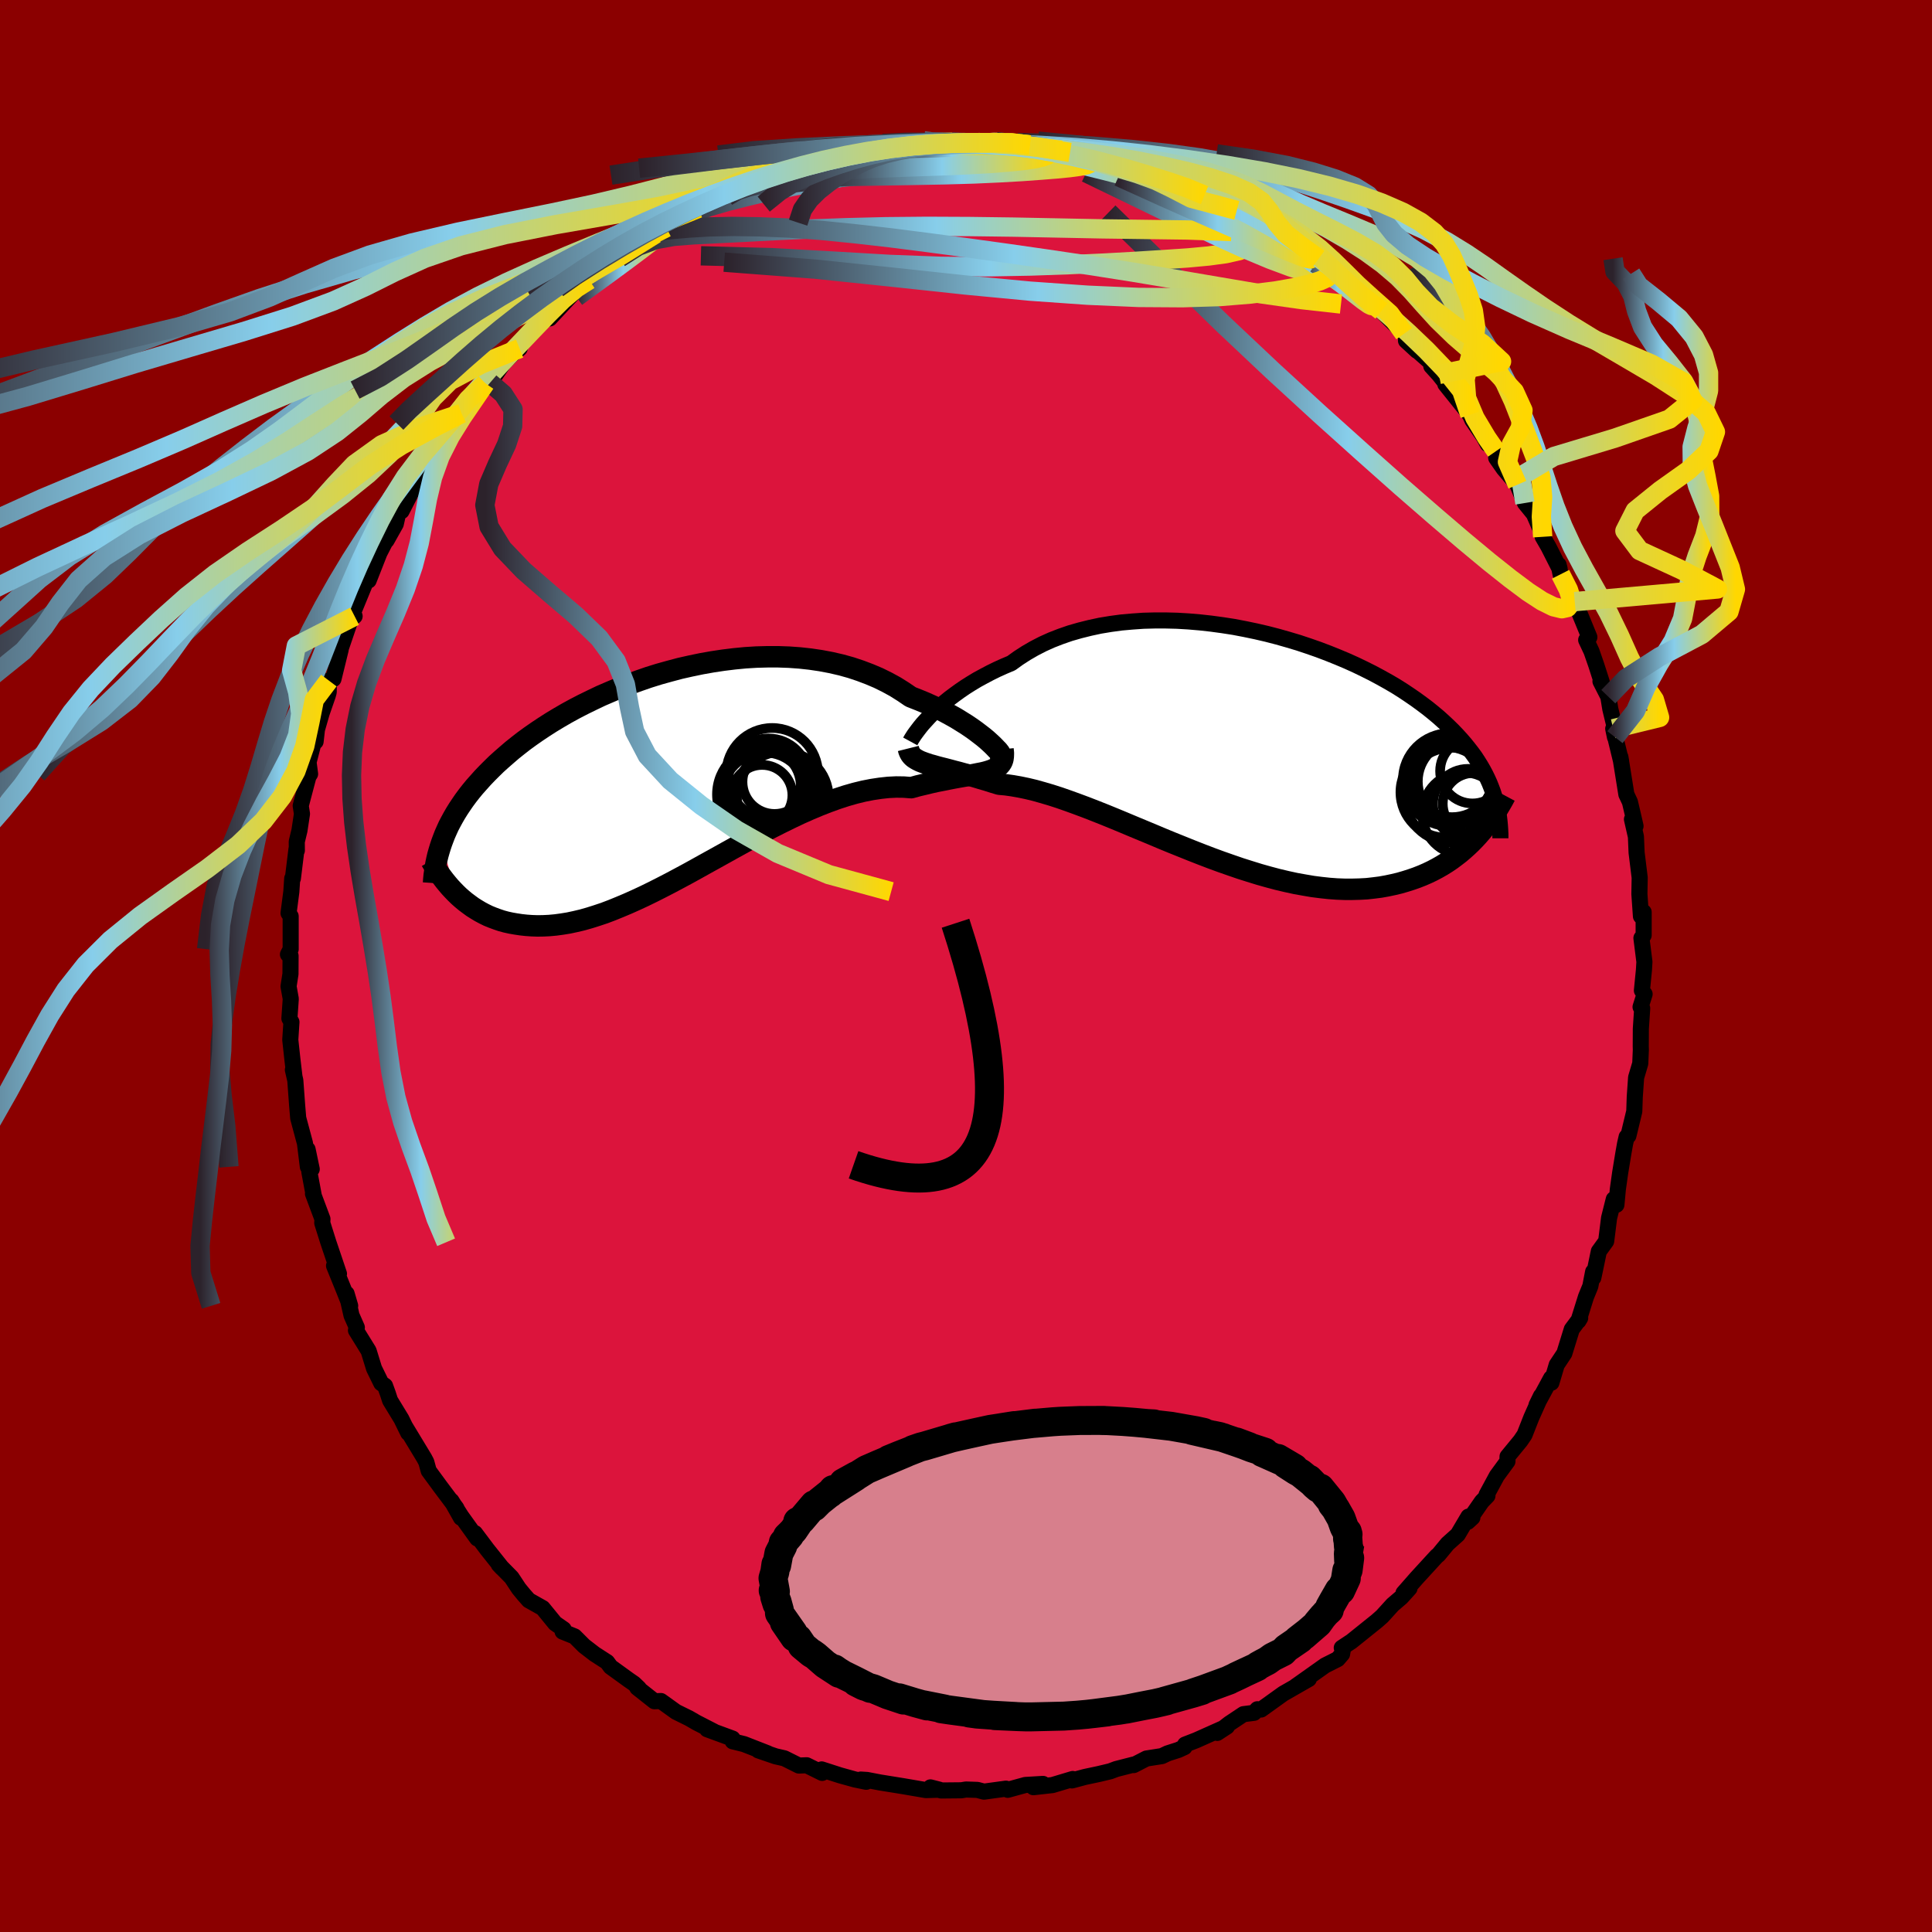 
  <svg viewBox="-100 -100 200 200" xmlns="http://www.w3.org/2000/svg" width="500" height="500" id="face-svg">
    <defs>
      <clipPath id="leftEyeClipPath">
        <polyline points="32.72,-3.25 32.41,-3.53 32.06,-3.82 31.67,-4.12 31.25,-4.44 30.8,-4.76 30.31,-5.09 29.78,-5.42 29.23,-5.76 28.64,-6.09 28.03,-6.42 27.39,-6.75 26.71,-7.06 26.02,-7.37 25.29,-7.67 24.55,-7.96 23.77,-8.49 22.96,-9 22.1,-9.47 21.21,-9.91 20.29,-10.3 19.34,-10.66 18.35,-10.99 17.34,-11.27 16.3,-11.51 15.24,-11.71 14.16,-11.87 13.07,-11.99 11.96,-12.07 10.84,-12.11 9.71,-12.11 8.57,-12.08 7.43,-12.01 6.29,-11.9 5.15,-11.76 4.02,-11.59 2.89,-11.39 1.78,-11.16 0.67,-10.91 -0.42,-10.62 -1.5,-10.32 -2.56,-9.99 -3.6,-9.63 -4.62,-9.26 -5.62,-8.88 -6.59,-8.47 -7.54,-8.06 -8.46,-7.62 -9.36,-7.18 -10.23,-6.73 -11.07,-6.27 -11.88,-5.8 -12.66,-5.33 -13.41,-4.85 -14.13,-4.37 -14.82,-3.89 -15.48,-3.41 -16.11,-2.92 -16.71,-2.44 -17.28,-1.95 -17.83,-1.47 -18.35,-1 -18.84,-0.52 -19.31,-0.05 -19.76,0.42 -20.18,0.89 -20.59,1.35 -20.97,1.81 -21.33,2.27 -21.67,2.73 -21.98,3.18 -22.28,3.63 -22.56,4.08 -22.82,4.53 -23.06,4.97 -23.29,5.41 -23.49,5.85 -23.68,6.28 -23.85,6.72 -24.01,7.15 -22.54,12.37 -22.22,12.68 -21.89,12.97 -21.54,13.26 -21.18,13.53 -20.81,13.8 -20.43,14.04 -20.03,14.28 -19.62,14.5 -19.19,14.71 -18.75,14.89 -18.29,15.06 -17.82,15.22 -17.34,15.35 -16.84,15.46 -16.32,15.55 -15.79,15.63 -15.24,15.69 -14.67,15.73 -14.08,15.75 -13.48,15.74 -12.86,15.71 -12.21,15.65 -11.55,15.56 -10.87,15.45 -10.17,15.3 -9.45,15.13 -8.71,14.92 -7.95,14.68 -7.17,14.42 -6.38,14.12 -5.57,13.79 -4.74,13.44 -3.89,13.06 -3.03,12.66 -2.15,12.23 -1.26,11.78 -0.35,11.31 0.57,10.82 1.5,10.32 2.44,9.8 3.39,9.27 4.35,8.74 5.32,8.2 6.29,7.66 7.27,7.12 8.24,6.59 9.22,6.07 10.21,5.55 11.18,5.06 12.16,4.58 13.13,4.12 14.1,3.69 15.05,3.29 16,2.92 16.94,2.58 17.86,2.28 18.77,2.02 19.67,1.8 20.54,1.63 21.4,1.5 22.23,1.41 23.05,1.37 23.84,1.38 24.6,1.44 25.29,1.25 25.96,1.09 26.62,0.93 27.25,0.79 27.87,0.67 28.46,0.55 29.03,0.44 29.58,0.34 30.1,0.25 30.6,0.16 31.06,0.08 31.5,-0.01 31.92,-0.09 32.3,-0.18 32.64,-0.28" />
      </clipPath>
      <clipPath id="rightEyeClipPath">
        <polyline points="-32.63,-3.19 -32.27,-3.56 -31.87,-3.94 -31.45,-4.32 -30.99,-4.72 -30.51,-5.11 -29.99,-5.5 -29.44,-5.9 -28.87,-6.29 -28.27,-6.67 -27.64,-7.05 -26.98,-7.41 -26.3,-7.77 -25.59,-8.12 -24.86,-8.45 -24.1,-8.77 -23.35,-9.31 -22.56,-9.82 -21.73,-10.3 -20.86,-10.75 -19.95,-11.16 -19,-11.53 -18.02,-11.87 -17.01,-12.16 -15.97,-12.42 -14.9,-12.65 -13.81,-12.83 -12.7,-12.98 -11.57,-13.08 -10.42,-13.16 -9.27,-13.19 -8.1,-13.19 -6.93,-13.16 -5.75,-13.09 -4.57,-12.99 -3.4,-12.86 -2.22,-12.7 -1.06,-12.52 0.09,-12.3 1.24,-12.06 2.36,-11.8 3.48,-11.51 4.57,-11.2 5.64,-10.88 6.69,-10.53 7.72,-10.17 8.72,-9.79 9.69,-9.4 10.64,-9 11.55,-8.59 12.44,-8.16 13.3,-7.73 14.12,-7.29 14.91,-6.85 15.68,-6.4 16.41,-5.94 17.1,-5.48 17.77,-5.02 18.4,-4.56 19.01,-4.1 19.58,-3.64 20.13,-3.18 20.64,-2.72 21.13,-2.26 21.6,-1.8 22.04,-1.34 22.46,-0.88 22.85,-0.43 23.22,0.03 23.57,0.48 23.9,0.93 24.2,1.39 24.48,1.84 24.74,2.29 24.98,2.74 25.2,3.19 25.4,3.63 25.58,4.08 25.75,4.53 25.89,4.97 24.22,9.07 23.87,9.45 23.5,9.83 23.12,10.19 22.72,10.55 22.31,10.9 21.88,11.23 21.44,11.56 20.98,11.87 20.5,12.17 20.01,12.45 19.5,12.72 18.98,12.97 18.43,13.21 17.87,13.43 17.3,13.63 16.7,13.82 16.08,14 15.45,14.15 14.79,14.29 14.12,14.41 13.42,14.5 12.7,14.58 11.96,14.62 11.2,14.64 10.42,14.64 9.62,14.61 8.8,14.55 7.96,14.46 7.1,14.35 6.22,14.2 5.33,14.04 4.41,13.84 3.48,13.62 2.54,13.37 1.58,13.1 0.61,12.8 -0.37,12.49 -1.36,12.15 -2.36,11.8 -3.37,11.43 -4.39,11.04 -5.41,10.64 -6.43,10.23 -7.45,9.82 -8.47,9.4 -9.49,8.97 -10.5,8.55 -11.51,8.13 -12.51,7.71 -13.5,7.3 -14.48,6.9 -15.44,6.52 -16.39,6.15 -17.33,5.8 -18.24,5.47 -19.13,5.16 -20,4.88 -20.85,4.63 -21.67,4.4 -22.46,4.21 -23.23,4.05 -23.97,3.92 -24.68,3.82 -25.35,3.76 -26.01,3.56 -26.64,3.36 -27.26,3.18 -27.85,3 -28.43,2.84 -28.98,2.69 -29.52,2.54 -30.03,2.41 -30.51,2.28 -30.97,2.16 -31.41,2.05 -31.83,1.94 -32.21,1.83 -32.58,1.73 -32.91,1.62" />
      </clipPath>
      <filter id="fuzzy">
        <feTurbulence id="turbulence" baseFrequency="0.05" numOctaves="3" type="noise" result="noise" />
        <feDisplacementMap in="SourceGraphic" in2="noise" scale="2" />
      </filter>
      <linearGradient id="rainbowGradient" x1="0%" y1="0%" x2="100%" y2="0%">
        <stop offset="0%" style="stop-color: rgb(44, 34, 43); stop-opacity: 1" />
        <stop offset="51.8%" style="stop-color: rgb(135, 206, 235); stop-opacity: 1" />
        <stop offset="100%" style="stop-color: rgb(255, 215, 0); stop-opacity: 1" />
      </linearGradient>
    </defs>
    <rect x="-100" y="-100" width="100%" height="100%" fill="rgb(139, 0, 0)" />
    <polyline id="faceContour" points="70.18,0.41 69.97,2.54 70.25,2.91 69.83,4.24 70,4.38 69.86,6.49 69.85,8.33 69.86,8.68 69.8,10.09 69.37,11.54 69.23,13.55 69.18,15.05 68.57,17.58 68.39,17.69 68.23,18.38 68.06,19.33 67.72,21.4 67.48,23.1 67.33,24.72 67.06,24.14 66.57,26.09 66.27,28.49 65.51,29.54 65.12,31.42 64.94,32.27 64.92,31.65 64.63,33.15 64.18,34.25 63.4,36.74 63.58,36.44 62.71,37.61 61.94,40.1 61.15,41.29 60.6,43.14 60.57,42.66 59.06,45.45 59.52,44.51 58.52,46.75 57.82,48.53 57.4,49.15 56.06,50.78 56.05,51.28 54.95,52.78 53.89,54.74 53.98,54.84 53.4,55.44 51.94,57.54 52.42,57.1 52.01,57 50.91,58.86 49.85,59.81 48.91,60.95 48.73,61.09 46.65,63.36 45.29,64.91 45.91,64.42 45.06,65.36 44.17,66.12 43.08,67.32 42.55,67.79 39.9,69.92 38.9,70.58 39.02,70.72 38.93,71.23 38.48,71.75 37.17,72.41 34.59,74.24 34.12,74.57 35.49,73.81 32.85,75.32 30.55,76.97 30.16,76.94 29.82,77.31 28.72,77.45 27.25,78.43 26.01,79.39 27.02,78.73 23.84,80.15 22.68,80.6 22.62,80.86 21.99,81.15 20.87,81.51 20.28,81.79 18.68,82.04 17.36,82.72 17.38,82.66 15.55,83.13 14.94,83.36 13.77,83.64 12.31,83.95 10.97,84.31 11.05,84.16 8.95,84.79 6.98,85.01 7.97,84.67 6.14,84.78 4.32,85.28 4.14,85.16 1.86,85.47 1.18,85.29 0,85.25 -0.48,85.33 -2.57,85.35 -3.68,85.03 -2.75,85.27 -4.15,85.31 -6.48,84.91 -8.9,84.52 -10.25,84.26 -10.89,84.22 -10.33,84.45 -11.5,84.21 -13.05,83.78 -14.94,83.17 -14.89,83.53 -16.49,82.74 -17.3,82.77 -18.8,82.02 -19.72,81.81 -21.5,81.2 -20.52,81.51 -22.98,80.55 -24.15,80.26 -24.16,79.98 -26.8,79.01 -26.07,79.26 -27.9,78.32 -28.66,77.88 -30.02,77.21 -31.58,76.09 -32.26,76.11 -34.03,74.71 -33.86,74.77 -34.36,74.29 -34.91,73.91 -36.79,72.55 -37.15,72.06 -38.45,71.22 -39.54,70.38 -40.52,69.4 -41.76,68.9 -41.65,68.66 -42.53,68.05 -43.82,66.47 -45.26,65.66 -45.78,65.07 -46.29,64.45 -47.04,63.31 -48.37,61.96 -48.03,62.32 -49.56,60.4 -50.83,58.71 -50.6,59.26 -52.26,56.95 -53.27,55.36 -52.28,57.12 -52.76,56.11 -54.41,53.91 -55.62,52.26 -55.87,51.35 -56.08,50.95 -58.09,47.63 -57.74,48.34 -58.45,46.89 -59.62,44.97 -59.85,44.26 -60.14,43.46 -60.53,43.19 -61.28,41.66 -61.84,39.84 -63.15,37.72 -63.06,37.42 -63.61,36.17 -64.12,33.92 -63.75,35.18 -64.41,33.52 -65.42,31.03 -64.91,31.86 -66.01,28.6 -66.64,26.6 -66.62,26.19 -67.6,23.57 -67.51,23.81 -67.97,21.34 -68.16,18.98 -67.73,21.03 -68.13,20.79 -68.43,18.35 -69.13,15.74 -69.24,14.42 -69.43,11.84 -69.68,10.75 -69.52,11.44 -69.73,9.67 -69.95,7.64 -69.83,5.8 -70.04,5.43 -69.9,3.4 -70.13,2.11 -69.93,0.82 -69.92,-1.05 -70.19,-1.2 -69.91,-1.74 -69.91,-5.15 -70.13,-5.47 -69.84,-7.7 -69.75,-9.06 -69.68,-9.07 -69.31,-12.09 -69.27,-11.96 -69.28,-12.87 -69,-14.03 -68.74,-15.75 -68.87,-16.59 -68.07,-19.62 -67.9,-19.88 -68.06,-21.1 -67.42,-23.58 -67.33,-23.23 -67.19,-24.48 -66.7,-26.18 -66.07,-28 -65.97,-28.36 -65.96,-29.55 -65.48,-29.71 -64.73,-32.77 -64.77,-32.74 -63.58,-36.23 -63.29,-36.21 -63.59,-36.24 -62.25,-39.5 -62.1,-40.51 -61.84,-39.91 -60.72,-42.76 -59.85,-44.45 -59.99,-44.05 -59.03,-45.76 -58.71,-47.18 -58.43,-47.09 -56.81,-50.25 -56.1,-50.85 -56.53,-51.12 -55.07,-52.91 -54.35,-54.02 -53.78,-54.92 -52.68,-56.21 -52.31,-56.48 -52.23,-57.2 -50.82,-58.88 -50.33,-59.62 -49.76,-60.32 -49.27,-60.38 -47.89,-62.39 -47.02,-63.28 -46.21,-63.92 -45.92,-64.85 -45.08,-65.44 -43.89,-66.84 -43.43,-67.22 -43.09,-67.04 -40.51,-69.81 -39.28,-70.38 -39.79,-70.16 -39.35,-70.87 -39,-71.03 -36.53,-72.65 -35.85,-73.3 -33.94,-74.88 -32.13,-75.79 -31.37,-76.41 -32.35,-75.74 -31.02,-76.44 -29.89,-77.14 -30.08,-76.95 -27.7,-78.43 -27.64,-78.61 -26.48,-78.87 -24.72,-79.66 -23.13,-80.79 -23.92,-80.26 -21.98,-81.08 -21.45,-81.53 -19.23,-81.77 -19.83,-81.87 -18.33,-82.59 -15.76,-83.27 -14.89,-83.21 -13.68,-83.51 -13.56,-83.63 -12,-83.95 -10.22,-84.38 -10.23,-84.66 -8.91,-84.86 -9.53,-84.44 -5.32,-85.15 -4.69,-85.32 -4.36,-85.41 -3.92,-85.24 -1.94,-85.24 -1.41,-85.28 1.22,-85.26 1.4,-85.15 2.5,-85.24 2.85,-85.26 2.94,-85.33 4.51,-85.39 7.06,-84.98 6.62,-85 10.77,-84.22 9.5,-84.83 9.87,-84.44 11.91,-84.07 12.73,-83.84 13.68,-83.78 15.97,-82.96 17.61,-82.55 17.27,-82.76 19.26,-82.18 20.04,-81.88 20.88,-81.47 20.8,-81.27 22.37,-81.13 22.89,-80.72 24.84,-79.53 24.69,-79.79 28.03,-78.22 27.91,-78.1 29.25,-77.57 28.93,-77.61 29.68,-77.51 32.49,-75.49 32.44,-75.67 33.41,-74.9 34.69,-73.96 36.51,-73.22 37.08,-72.41 38.51,-71.55 37.84,-71.67 39.3,-70.89 39.89,-70.45 40.29,-69.78 41.37,-69.1 43,-67.8 43.23,-67.57 45.36,-65.46 46.68,-63.69 45.55,-64.73 48.27,-62.34 48.17,-62.09 48.95,-61.23 50,-59.91 49.62,-60.23 52.16,-57.06 52.42,-56.5 53.59,-54.8 54.01,-54.03 53.71,-54.93 54.87,-53.3 54.89,-52.59 55.67,-51.47 57.08,-49.82 57.86,-47.93 58.94,-46.6 58.75,-46.87 59.55,-45.04 59.7,-44.43 60.3,-43.39 61.45,-41.12 61.35,-41.52 61.55,-40.55 62.81,-38.19 63.27,-37.35 63.02,-37.72 64.53,-34.04 64.2,-33.75 64.75,-32.58 65.24,-31.17 65.81,-29.4 65.68,-29.47 66.49,-27.88 66.7,-26.6 67.07,-25.07 67.18,-23.69 67,-24.56 67.82,-21.18 67.74,-21.64 68.36,-17.77 68.73,-16.98 69.1,-15.4 69.31,-14.48 68.94,-15.19 69.35,-13.39 69.42,-11.74 69.74,-9.15 69.71,-7.45 69.87,-5.15 70.15,-5.58 70.15,-3.18 69.92,-2.89 70.23,-0.43 70.18,0.41 69.97,2.54" fill="rgb(220, 20, 60)" stroke="black" stroke-width="1.667" stroke-linejoin="round" filter="url(#fuzzy)" />
    <g transform="translate(28.79 -22.58)">
      <polyline id="rightCountour" points="-32.63,-3.19 -32.27,-3.56 -31.87,-3.94 -31.45,-4.32 -30.99,-4.72 -30.51,-5.11 -29.99,-5.5 -29.44,-5.9 -28.87,-6.29 -28.27,-6.67 -27.64,-7.05 -26.98,-7.41 -26.3,-7.77 -25.59,-8.12 -24.86,-8.45 -24.1,-8.77 -23.35,-9.31 -22.56,-9.82 -21.73,-10.3 -20.86,-10.75 -19.95,-11.16 -19,-11.53 -18.02,-11.87 -17.01,-12.16 -15.97,-12.42 -14.9,-12.65 -13.81,-12.83 -12.7,-12.98 -11.57,-13.08 -10.42,-13.16 -9.27,-13.19 -8.1,-13.19 -6.93,-13.16 -5.75,-13.09 -4.57,-12.99 -3.4,-12.86 -2.22,-12.7 -1.06,-12.52 0.09,-12.3 1.24,-12.06 2.36,-11.8 3.48,-11.51 4.57,-11.2 5.64,-10.88 6.69,-10.53 7.72,-10.17 8.72,-9.79 9.69,-9.4 10.64,-9 11.55,-8.59 12.44,-8.16 13.3,-7.73 14.12,-7.29 14.91,-6.85 15.68,-6.4 16.41,-5.94 17.1,-5.48 17.77,-5.02 18.4,-4.56 19.01,-4.1 19.58,-3.64 20.13,-3.18 20.64,-2.72 21.13,-2.26 21.6,-1.8 22.04,-1.34 22.46,-0.88 22.85,-0.43 23.22,0.03 23.57,0.48 23.9,0.93 24.2,1.39 24.48,1.84 24.74,2.29 24.98,2.74 25.2,3.19 25.4,3.63 25.58,4.08 25.75,4.53 25.89,4.97 24.22,9.07 23.87,9.45 23.5,9.83 23.12,10.19 22.72,10.55 22.31,10.9 21.88,11.23 21.44,11.56 20.98,11.87 20.5,12.17 20.01,12.45 19.5,12.72 18.98,12.97 18.43,13.21 17.87,13.43 17.3,13.63 16.7,13.82 16.08,14 15.45,14.15 14.79,14.29 14.12,14.41 13.42,14.5 12.7,14.58 11.96,14.62 11.2,14.64 10.42,14.64 9.62,14.61 8.8,14.55 7.96,14.46 7.1,14.35 6.22,14.2 5.33,14.04 4.41,13.84 3.48,13.62 2.54,13.37 1.58,13.1 0.61,12.8 -0.37,12.49 -1.36,12.15 -2.36,11.8 -3.37,11.43 -4.39,11.04 -5.41,10.64 -6.43,10.23 -7.45,9.82 -8.47,9.4 -9.49,8.97 -10.5,8.55 -11.51,8.13 -12.51,7.71 -13.5,7.3 -14.48,6.9 -15.44,6.52 -16.39,6.15 -17.33,5.8 -18.24,5.47 -19.13,5.16 -20,4.88 -20.85,4.63 -21.67,4.4 -22.46,4.21 -23.23,4.05 -23.97,3.92 -24.68,3.82 -25.35,3.76 -26.01,3.56 -26.64,3.36 -27.26,3.18 -27.85,3 -28.43,2.84 -28.98,2.69 -29.52,2.54 -30.03,2.41 -30.51,2.28 -30.97,2.16 -31.41,2.05 -31.83,1.94 -32.21,1.83 -32.58,1.73 -32.91,1.62" fill="white" stroke="white" stroke-width="0" stroke-linejoin="round" filter="url(#fuzzy)" />
    </g>
    <g transform="translate(-30.27 -19.9)">
      <polyline id="leftCountour" points="32.72,-3.25 32.41,-3.53 32.06,-3.82 31.67,-4.12 31.25,-4.44 30.8,-4.76 30.31,-5.09 29.78,-5.42 29.23,-5.76 28.64,-6.09 28.03,-6.42 27.39,-6.75 26.71,-7.06 26.02,-7.37 25.29,-7.67 24.55,-7.96 23.77,-8.49 22.96,-9 22.1,-9.47 21.21,-9.91 20.29,-10.3 19.34,-10.66 18.35,-10.99 17.34,-11.27 16.3,-11.51 15.24,-11.71 14.16,-11.87 13.07,-11.99 11.96,-12.07 10.84,-12.11 9.71,-12.11 8.57,-12.08 7.43,-12.01 6.29,-11.9 5.15,-11.76 4.02,-11.59 2.89,-11.39 1.78,-11.16 0.67,-10.91 -0.42,-10.62 -1.5,-10.32 -2.56,-9.99 -3.6,-9.63 -4.62,-9.26 -5.62,-8.88 -6.59,-8.47 -7.54,-8.06 -8.46,-7.62 -9.36,-7.18 -10.23,-6.73 -11.07,-6.27 -11.88,-5.8 -12.66,-5.33 -13.41,-4.85 -14.13,-4.37 -14.82,-3.89 -15.48,-3.41 -16.11,-2.92 -16.71,-2.44 -17.28,-1.95 -17.83,-1.47 -18.35,-1 -18.84,-0.52 -19.31,-0.05 -19.76,0.42 -20.18,0.89 -20.59,1.35 -20.97,1.81 -21.33,2.27 -21.67,2.73 -21.98,3.18 -22.28,3.63 -22.56,4.08 -22.82,4.53 -23.06,4.97 -23.29,5.41 -23.49,5.85 -23.68,6.28 -23.85,6.72 -24.01,7.15 -22.54,12.37 -22.22,12.68 -21.89,12.97 -21.54,13.26 -21.18,13.53 -20.81,13.8 -20.43,14.04 -20.03,14.28 -19.62,14.5 -19.19,14.71 -18.75,14.89 -18.29,15.06 -17.82,15.22 -17.34,15.35 -16.84,15.46 -16.32,15.55 -15.79,15.63 -15.24,15.69 -14.67,15.73 -14.08,15.75 -13.48,15.74 -12.86,15.71 -12.21,15.65 -11.55,15.56 -10.87,15.45 -10.17,15.3 -9.45,15.13 -8.71,14.92 -7.95,14.68 -7.17,14.42 -6.38,14.12 -5.57,13.79 -4.74,13.44 -3.89,13.06 -3.03,12.66 -2.15,12.23 -1.26,11.78 -0.35,11.31 0.57,10.82 1.5,10.32 2.44,9.8 3.39,9.27 4.35,8.74 5.32,8.2 6.29,7.66 7.27,7.12 8.24,6.59 9.22,6.07 10.21,5.55 11.18,5.06 12.16,4.58 13.13,4.12 14.1,3.69 15.05,3.29 16,2.92 16.94,2.58 17.86,2.28 18.77,2.02 19.67,1.8 20.54,1.63 21.4,1.5 22.23,1.41 23.05,1.37 23.84,1.38 24.6,1.44 25.29,1.25 25.96,1.09 26.62,0.93 27.25,0.79 27.87,0.67 28.46,0.55 29.03,0.44 29.58,0.34 30.1,0.25 30.6,0.16 31.06,0.08 31.5,-0.01 31.92,-0.09 32.3,-0.18 32.64,-0.28" fill="white" stroke="white" stroke-width="0" stroke-linejoin="round" filter="url(#fuzzy)" />
    </g>
    <g transform="translate(28.79 -22.58)">
      <polyline id="rightUpper" points="-34.56,-0.67 -34.5,-0.78 -34.42,-0.92 -34.3,-1.11 -34.16,-1.33 -33.98,-1.58 -33.77,-1.86 -33.54,-2.16 -33.27,-2.49 -32.96,-2.83 -32.63,-3.19 -32.27,-3.56 -31.87,-3.94 -31.45,-4.32 -30.99,-4.72 -30.51,-5.11 -29.99,-5.5 -29.44,-5.9 -28.87,-6.29 -28.27,-6.67 -27.64,-7.05 -26.98,-7.41 -26.3,-7.77 -25.59,-8.12 -24.86,-8.45 -24.1,-8.77 -23.35,-9.31 -22.56,-9.82 -21.73,-10.3 -20.86,-10.75 -19.95,-11.16 -19,-11.53 -18.02,-11.87 -17.01,-12.16 -15.97,-12.42 -14.9,-12.65 -13.81,-12.83 -12.7,-12.98 -11.57,-13.08 -10.42,-13.16 -9.27,-13.19 -8.1,-13.19 -6.93,-13.16 -5.75,-13.09 -4.57,-12.99 -3.4,-12.86 -2.22,-12.7 -1.06,-12.52 0.09,-12.3 1.24,-12.06 2.36,-11.8 3.48,-11.51 4.57,-11.2 5.64,-10.88 6.69,-10.53 7.72,-10.17 8.72,-9.79 9.69,-9.4 10.64,-9 11.55,-8.59 12.44,-8.16 13.3,-7.73 14.12,-7.29 14.91,-6.85 15.68,-6.4 16.41,-5.94 17.1,-5.48 17.77,-5.02 18.4,-4.56 19.01,-4.1 19.58,-3.64 20.13,-3.18 20.64,-2.72 21.13,-2.26 21.6,-1.8 22.04,-1.34 22.46,-0.88 22.85,-0.43 23.22,0.03 23.57,0.48 23.9,0.93 24.2,1.39 24.48,1.84 24.74,2.29 24.98,2.74 25.2,3.19 25.4,3.63 25.58,4.08 25.75,4.53 25.89,4.97 26.02,5.41 26.14,5.86 26.23,6.3 26.32,6.74 26.39,7.18 26.44,7.61 26.48,8.05 26.51,8.49 26.53,8.92 26.53,9.36" fill="none" stroke="black" stroke-width="1.667" stroke-linejoin="round" filter="url(#fuzzy)" />
      <polyline id="rightLower" points="-34.76,0.06 -34.7,0.3 -34.61,0.51 -34.5,0.7 -34.36,0.87 -34.19,1.02 -33.99,1.15 -33.76,1.28 -33.51,1.4 -33.22,1.51 -32.91,1.62 -32.58,1.73 -32.21,1.83 -31.83,1.94 -31.41,2.05 -30.97,2.16 -30.51,2.28 -30.03,2.41 -29.52,2.54 -28.98,2.69 -28.43,2.84 -27.85,3 -27.26,3.18 -26.64,3.36 -26.01,3.56 -25.35,3.76 -24.68,3.82 -23.97,3.92 -23.23,4.05 -22.46,4.21 -21.67,4.4 -20.85,4.63 -20,4.88 -19.13,5.16 -18.24,5.47 -17.33,5.8 -16.39,6.15 -15.44,6.52 -14.48,6.9 -13.5,7.3 -12.51,7.71 -11.51,8.13 -10.5,8.55 -9.49,8.97 -8.47,9.4 -7.45,9.82 -6.43,10.23 -5.41,10.64 -4.39,11.04 -3.37,11.43 -2.36,11.8 -1.36,12.15 -0.37,12.49 0.61,12.8 1.58,13.1 2.54,13.37 3.48,13.62 4.41,13.84 5.33,14.04 6.22,14.2 7.1,14.35 7.96,14.46 8.8,14.55 9.62,14.61 10.42,14.64 11.2,14.64 11.96,14.62 12.7,14.58 13.42,14.5 14.12,14.41 14.79,14.29 15.45,14.15 16.08,14 16.7,13.82 17.3,13.63 17.87,13.43 18.43,13.21 18.98,12.97 19.5,12.72 20.01,12.45 20.5,12.17 20.98,11.87 21.44,11.56 21.88,11.23 22.31,10.9 22.72,10.55 23.12,10.19 23.5,9.83 23.87,9.45 24.22,9.07 24.56,8.68 24.89,8.28 25.2,7.88 25.5,7.47 25.78,7.06 26.05,6.64 26.31,6.22 26.56,5.8 26.8,5.38 27.03,4.95" fill="none" stroke="black" stroke-width="2.222" stroke-linejoin="round" filter="url(#fuzzy)" />
      <circle r="4.272" cx="22.722" cy="6.816" stroke="black" fill="none" stroke-width="1.0" filter="url(#fuzzy)" clip-path="url(#rightEyeClipPath)" /><circle r="3.188" cx="23.752" cy="5.786" stroke="black" fill="none" stroke-width="1.0" filter="url(#fuzzy)" clip-path="url(#rightEyeClipPath)" /><circle r="4.804" cx="21.247" cy="3.296" stroke="black" fill="none" stroke-width="1.0" filter="url(#fuzzy)" clip-path="url(#rightEyeClipPath)" /><circle r="4.24" cx="21.482" cy="3.171" stroke="black" fill="none" stroke-width="1.0" filter="url(#fuzzy)" clip-path="url(#rightEyeClipPath)" /><circle r="4.698" cx="20.882" cy="4.591" stroke="black" fill="none" stroke-width="1.0" filter="url(#fuzzy)" clip-path="url(#rightEyeClipPath)" /><circle r="4.26" cx="22.242" cy="3.471" stroke="black" fill="none" stroke-width="1.0" filter="url(#fuzzy)" clip-path="url(#rightEyeClipPath)" /><circle r="4.91" cx="21.477" cy="4.886" stroke="black" fill="none" stroke-width="1.0" filter="url(#fuzzy)" clip-path="url(#rightEyeClipPath)" /><circle r="3.628" cx="23.182" cy="5.801" stroke="black" fill="none" stroke-width="1.0" filter="url(#fuzzy)" clip-path="url(#rightEyeClipPath)" /><circle r="4.372" cx="21.522" cy="2.801" stroke="black" fill="none" stroke-width="1.0" filter="url(#fuzzy)" clip-path="url(#rightEyeClipPath)" /><circle r="3.352" cx="23.642" cy="2.401" stroke="black" fill="none" stroke-width="1.0" filter="url(#fuzzy)" clip-path="url(#rightEyeClipPath)" />
      </g>
    <g transform="translate(-30.27 -19.9)">
      <polyline id="leftUpper" points="33.59,-2.31 33.69,-2.19 33.75,-2.14 33.77,-2.13 33.75,-2.18 33.68,-2.27 33.57,-2.41 33.41,-2.57 33.22,-2.77 32.99,-3 32.72,-3.25 32.41,-3.53 32.06,-3.82 31.67,-4.12 31.25,-4.44 30.8,-4.76 30.31,-5.09 29.78,-5.42 29.23,-5.76 28.64,-6.09 28.03,-6.42 27.39,-6.75 26.71,-7.06 26.02,-7.37 25.29,-7.67 24.55,-7.96 23.77,-8.49 22.96,-9 22.1,-9.47 21.21,-9.91 20.29,-10.3 19.34,-10.66 18.35,-10.99 17.34,-11.27 16.3,-11.51 15.24,-11.71 14.16,-11.87 13.07,-11.99 11.96,-12.07 10.84,-12.11 9.71,-12.11 8.57,-12.08 7.43,-12.01 6.29,-11.9 5.15,-11.76 4.02,-11.59 2.89,-11.39 1.78,-11.16 0.67,-10.91 -0.42,-10.62 -1.5,-10.32 -2.56,-9.99 -3.6,-9.63 -4.62,-9.26 -5.62,-8.88 -6.59,-8.47 -7.54,-8.06 -8.46,-7.62 -9.36,-7.18 -10.23,-6.73 -11.07,-6.27 -11.88,-5.8 -12.66,-5.33 -13.41,-4.85 -14.13,-4.37 -14.82,-3.89 -15.48,-3.41 -16.11,-2.92 -16.71,-2.44 -17.28,-1.95 -17.83,-1.47 -18.35,-1 -18.84,-0.52 -19.31,-0.05 -19.76,0.42 -20.18,0.89 -20.59,1.35 -20.97,1.81 -21.33,2.27 -21.67,2.73 -21.98,3.18 -22.28,3.63 -22.56,4.08 -22.82,4.53 -23.06,4.97 -23.29,5.41 -23.49,5.85 -23.68,6.28 -23.85,6.72 -24.01,7.15 -24.15,7.57 -24.28,8 -24.4,8.42 -24.5,8.84 -24.59,9.26 -24.66,9.67 -24.72,10.09 -24.78,10.5 -24.82,10.91 -24.85,11.32" fill="none" stroke="black" stroke-width="2.222" stroke-linejoin="round" filter="url(#fuzzy)" />
      <polyline id="leftLower" points="34.1,-2.54 34.14,-2.14 34.13,-1.8 34.09,-1.5 34,-1.24 33.86,-1.02 33.69,-0.83 33.49,-0.66 33.24,-0.52 32.96,-0.39 32.64,-0.28 32.3,-0.18 31.92,-0.09 31.5,-0.01 31.06,0.08 30.6,0.16 30.1,0.25 29.58,0.34 29.03,0.44 28.46,0.55 27.87,0.67 27.25,0.79 26.62,0.93 25.96,1.09 25.29,1.25 24.6,1.44 23.84,1.38 23.05,1.37 22.23,1.41 21.4,1.5 20.54,1.63 19.67,1.8 18.77,2.02 17.86,2.28 16.94,2.58 16,2.92 15.05,3.29 14.1,3.69 13.13,4.12 12.16,4.58 11.18,5.06 10.21,5.55 9.22,6.07 8.24,6.59 7.27,7.12 6.29,7.66 5.32,8.2 4.35,8.74 3.39,9.27 2.44,9.8 1.5,10.32 0.57,10.82 -0.35,11.31 -1.26,11.78 -2.15,12.23 -3.03,12.66 -3.89,13.06 -4.74,13.44 -5.57,13.79 -6.38,14.12 -7.17,14.42 -7.95,14.68 -8.71,14.92 -9.45,15.13 -10.17,15.3 -10.87,15.45 -11.55,15.56 -12.21,15.65 -12.86,15.71 -13.48,15.74 -14.08,15.75 -14.67,15.73 -15.24,15.69 -15.79,15.63 -16.32,15.55 -16.84,15.46 -17.34,15.35 -17.82,15.22 -18.29,15.06 -18.75,14.89 -19.19,14.71 -19.62,14.5 -20.03,14.28 -20.43,14.04 -20.81,13.8 -21.18,13.53 -21.54,13.26 -21.89,12.97 -22.22,12.68 -22.54,12.37 -22.84,12.06 -23.14,11.74 -23.42,11.41 -23.69,11.08 -23.95,10.74 -24.2,10.4 -24.44,10.05 -24.67,9.7 -24.89,9.35 -25.1,8.99" fill="none" stroke="black" stroke-width="2.222" stroke-linejoin="round" filter="url(#fuzzy)" />
      <circle r="4.75" cx="10.202" cy="0.01" stroke="black" fill="none" stroke-width="1.0" filter="url(#fuzzy)" clip-path="url(#leftEyeClipPath)" /><circle r="4.758" cx="11.292" cy="2.455" stroke="black" fill="none" stroke-width="1.0" filter="url(#fuzzy)" clip-path="url(#leftEyeClipPath)" /><circle r="4.44" cx="10.962" cy="2.135" stroke="black" fill="none" stroke-width="1.0" filter="url(#fuzzy)" clip-path="url(#leftEyeClipPath)" /><circle r="3.136" cx="9.162" cy="2.22" stroke="black" fill="none" stroke-width="1.0" filter="url(#fuzzy)" clip-path="url(#leftEyeClipPath)" /><circle r="4.128" cx="9.822" cy="0.475" stroke="black" fill="none" stroke-width="1.0" filter="url(#fuzzy)" clip-path="url(#leftEyeClipPath)" /><circle r="5" cx="9.492" cy="2.14" stroke="black" fill="none" stroke-width="1.0" filter="url(#fuzzy)" clip-path="url(#leftEyeClipPath)" /><circle r="4.5" cx="9.752" cy="1.525" stroke="black" fill="none" stroke-width="1.0" filter="url(#fuzzy)" clip-path="url(#leftEyeClipPath)" /><circle r="4.396" cx="9.422" cy="2.195" stroke="black" fill="none" stroke-width="1.0" filter="url(#fuzzy)" clip-path="url(#leftEyeClipPath)" /><circle r="3.32" cx="10.452" cy="0.84" stroke="black" fill="none" stroke-width="1.0" filter="url(#fuzzy)" clip-path="url(#leftEyeClipPath)" /><circle r="3.932" cx="9.237" cy="1.305" stroke="black" fill="none" stroke-width="1.0" filter="url(#fuzzy)" clip-path="url(#leftEyeClipPath)" />
    </g>
    <g id="hairs">
      <polyline points="61.55,-40.55 62.36,-38.95 62.63,-38.1 62.58,-37.51 62.26,-37.11 61.68,-36.98 60.81,-37.19 59.64,-37.77 58.17,-38.73 56.35,-40.09 54.16,-41.83 51.56,-43.99 48.53,-46.58 45.02,-49.63 41.05,-53.16 36.62,-57.14 31.77,-61.59 26.55,-66.51 20.97,-71.96 14.77,-78.02" fill="none" stroke="url(#rainbowGradient)" stroke-width="2" stroke-linejoin="round" filter="url(#fuzzy)" /><polyline points="-30.08,-76.95 -28.3,-77.95 -26.67,-78.57 -24.74,-79.13 -22.55,-79.69 -20.19,-80.24 -17.71,-80.75 -15.13,-81.24 -12.48,-81.73 -9.78,-82.21 -7.08,-82.69 -4.37,-83.17 -1.67,-83.62 0.93,-84.01 3.25,-84.34 5.08,-84.67" fill="none" stroke="url(#rainbowGradient)" stroke-width="2" stroke-linejoin="round" filter="url(#fuzzy)" /><polyline points="1.22,-85.26 1.61,-85.22 2.12,-85.23 2.63,-85.24 3.2,-85.21 3.8,-85.13 4.34,-85 4.68,-84.83 4.71,-84.63 4.37,-84.42 3.65,-84.19 2.57,-83.92 1.11,-83.61 -0.77,-83.26 -3.12,-82.87 -5.99,-82.44 -9.41,-82.01 -13.44,-81.57 -18.19,-81.03" fill="none" stroke="url(#rainbowGradient)" stroke-width="2" stroke-linejoin="round" filter="url(#fuzzy)" /><polyline points="17.27,-82.76 18.85,-82.23 20.09,-81.68 21.27,-81.09 22.53,-80.43 23.95,-79.68 25.49,-78.86 27.1,-77.99 28.7,-77.14 30.21,-76.34 31.56,-75.61 32.74,-74.98 33.75,-74.43 34.62,-73.94 35.35,-73.53 35.89,-73.24 36.09,-73.17 35.78,-73.41" fill="none" stroke="url(#rainbowGradient)" stroke-width="2" stroke-linejoin="round" filter="url(#fuzzy)" /><polyline points="27.91,-78.1 28.68,-77.76 29.15,-77.43 29.63,-76.98 30.03,-76.44 30.24,-75.9 30.21,-75.37 29.89,-74.87 29.26,-74.43 28.27,-74.05 26.89,-73.74 25.12,-73.5 22.97,-73.3 20.45,-73.13 17.56,-72.95 14.32,-72.77 10.7,-72.6 6.69,-72.46 2.26,-72.38 -2.59,-72.43 -7.89,-72.63 -13.68,-72.97 -20.11,-73.33 -27.44,-73.52" fill="none" stroke="url(#rainbowGradient)" stroke-width="2" stroke-linejoin="round" filter="url(#fuzzy)" /><polyline points="36.51,-73.22 37.13,-72.54 37.59,-72.08 37.85,-71.79 37.96,-71.59 37.91,-71.45 37.68,-71.38 37.21,-71.4 36.44,-71.53 35.28,-71.83 33.65,-72.35 31.5,-73.15 28.82,-74.27 25.63,-75.73 21.92,-77.51 17.58,-79.62 12.44,-82.11" fill="none" stroke="url(#rainbowGradient)" stroke-width="2" stroke-linejoin="round" filter="url(#fuzzy)" /><polyline points="-1.41,-85.28 0.47,-85.2 1.82,-85.05 3.11,-84.85 4.56,-84.58 6.25,-84.23 8.19,-83.81 10.27,-83.34 12.37,-82.84 14.39,-82.34 16.27,-81.86 17.99,-81.41 19.6,-80.98 21.12,-80.56 22.52,-80.17 23.7,-79.84 24.46,-79.66 24.63,-79.67" fill="none" stroke="url(#rainbowGradient)" stroke-width="2" stroke-linejoin="round" filter="url(#fuzzy)" /><polyline points="-39,-71.03 -37.13,-72.33 -35.61,-73.44 -34.27,-74.4 -33.18,-75.15 -32.36,-75.69 -31.78,-76.05 -31.35,-76.28 -31.07,-76.42 -30.95,-76.44 -31.02,-76.32 -31.34,-76.02 -31.89,-75.54 -32.7,-74.89 -33.81,-74.04 -35.35,-72.89 -37.49,-71.32 -40.33,-69.25" fill="none" stroke="url(#rainbowGradient)" stroke-width="2" stroke-linejoin="round" filter="url(#fuzzy)" /><polyline points="28.93,-77.61 30.15,-77.01 31.52,-76.14 32.78,-75.3 34.01,-74.46 35.22,-73.62 36.37,-72.82 37.4,-72.09 38.27,-71.46 38.98,-70.94 39.55,-70.51 40.01,-70.16 40.38,-69.86 40.66,-69.62 40.82,-69.45 40.82,-69.39 40.59,-69.5 40.04,-69.84 39.11,-70.48 37.76,-71.45 36.06,-72.71 34.19,-74.15" fill="none" stroke="url(#rainbowGradient)" stroke-width="2" stroke-linejoin="round" filter="url(#fuzzy)" /><polyline points="34.69,-73.96 36.08,-73.21 37.12,-72.46 37.97,-71.79 38.72,-71.18 39.42,-70.62 40.09,-70.09 40.7,-69.6 41.24,-69.15 41.67,-68.76 41.93,-68.48 41.97,-68.37 41.72,-68.49 41.1,-68.93 40.05,-69.75 38.48,-70.99 36.25,-72.7" fill="none" stroke="url(#rainbowGradient)" stroke-width="2" stroke-linejoin="round" filter="url(#fuzzy)" /><polyline points="-35.85,-73.3 -33.95,-74.51 -32.1,-75.2 -30.26,-75.53 -28.21,-75.69 -25.8,-75.81 -22.99,-75.95 -19.8,-76.12 -16.27,-76.29 -12.43,-76.43 -8.34,-76.53 -4.05,-76.57 0.39,-76.55 4.91,-76.49 9.47,-76.4 14,-76.31 18.48,-76.25 22.91,-76.19 27.47,-76.03" fill="none" stroke="url(#rainbowGradient)" stroke-width="2" stroke-linejoin="round" filter="url(#fuzzy)" /><polyline points="7.06,-84.98 7.73,-84.84 8.79,-84.67 9.61,-84.53 10.32,-84.37 11.01,-84.18 11.69,-83.96 12.29,-83.73 12.74,-83.5 12.95,-83.29 12.87,-83.1 12.47,-82.93 11.74,-82.78 10.7,-82.64 9.36,-82.51 7.72,-82.38 5.78,-82.24 3.5,-82.11 0.84,-81.99 -2.29,-81.9 -5.99,-81.83 -10.3,-81.76 -14.98,-81.69" fill="none" stroke="url(#rainbowGradient)" stroke-width="2" stroke-linejoin="round" filter="url(#fuzzy)" /><polyline points="32.44,-75.67 33.43,-74.94 34.43,-74.26 35.21,-73.71 35.63,-73.34 35.66,-73.19 35.3,-73.25 34.59,-73.5 33.5,-73.93 32.02,-74.55 30.06,-75.38 27.53,-76.47 24.36,-77.86 20.47,-79.59 15.79,-81.71" fill="none" stroke="url(#rainbowGradient)" stroke-width="2" stroke-linejoin="round" filter="url(#fuzzy)" /><polyline points="-24.72,-79.66 -23.63,-80.3 -22.51,-80.64 -20.97,-80.98 -19.11,-81.35 -17.02,-81.72 -14.77,-82.1 -12.4,-82.48 -9.98,-82.85 -7.6,-83.2 -5.32,-83.52 -3.17,-83.82 -1.13,-84.1 0.76,-84.35 2.41,-84.58 3.66,-84.8 4.44,-85.04" fill="none" stroke="url(#rainbowGradient)" stroke-width="2" stroke-linejoin="round" filter="url(#fuzzy)" /><polyline points="-31.37,-76.41 -31.39,-76.15 -30.31,-76.25 -28.66,-76.39 -26.59,-76.51 -24.15,-76.56 -21.38,-76.52 -18.31,-76.39 -15,-76.15 -11.48,-75.8 -7.8,-75.38 -3.96,-74.89 0.02,-74.36 4.15,-73.79 8.41,-73.18 12.79,-72.53 17.25,-71.83 21.74,-71.08 26.2,-70.32 30.56,-69.58 34.78,-68.98 38.82,-68.53" fill="none" stroke="url(#rainbowGradient)" stroke-width="2" stroke-linejoin="round" filter="url(#fuzzy)" /><polyline points="2.5,-85.24 2.88,-85.27 3.63,-85.26 4.69,-85.19 5.82,-85.06 6.84,-84.91 7.64,-84.76 8.19,-84.62 8.53,-84.47 8.69,-84.31 8.67,-84.13 8.44,-83.94 7.95,-83.75 7.15,-83.56 6,-83.39 4.46,-83.23 2.51,-83.07 0.14,-82.94 -2.67,-82.82 -5.96,-82.71 -9.85,-82.56 -14.49,-82.3" fill="none" stroke="url(#rainbowGradient)" stroke-width="2" stroke-linejoin="round" filter="url(#fuzzy)" /><polyline points="-4.36,-85.41 -3.5,-85.31 -2.26,-85.27 -0.97,-85.25 0.19,-85.24 1.16,-85.24 1.92,-85.24 2.52,-85.24 2.98,-85.22 3.31,-85.18 3.46,-85.13 3.33,-85.06 2.85,-84.99 1.94,-84.93 0.53,-84.86 -1.43,-84.77 -3.96,-84.67 -6.9,-84.64" fill="none" stroke="url(#rainbowGradient)" stroke-width="2" stroke-linejoin="round" filter="url(#fuzzy)" /><polyline points="37.08,-72.41 37.73,-71.88 37.71,-71.55 37.35,-71.24 36.63,-70.92 35.54,-70.58 34.02,-70.23 32.02,-69.88 29.46,-69.56 26.28,-69.3 22.42,-69.18 17.86,-69.21 12.59,-69.44 6.64,-69.86 0,-70.49 -7.37,-71.28 -15.62,-72.14 -25.03,-72.86" fill="none" stroke="url(#rainbowGradient)" stroke-width="2" stroke-linejoin="round" filter="url(#fuzzy)" /><polyline points="-1.41,-85.28 -3.78,-85.22 -6.4,-85.02 -9.4,-84.73 -12.44,-84.37 -15.23,-83.95 -17.77,-83.44 -20.19,-82.84 -22.65,-82.16 -25.25,-81.41 -28.04,-80.59 -31.08,-79.73 -34.47,-78.83 -38.29,-77.89 -42.61,-76.9 -47.42,-75.85 -52.62,-74.7 -58.03,-73.44 -63.38,-72.07 -68.45,-70.61 -73.13,-69.1 -77.53,-67.54 -81.88,-65.94 -86.39,-64.29 -91.08,-62.6 -95.74,-60.86 -100.32,-59.15 -105.73,-57.53 -113.47,-56.21" fill="none" stroke="url(#rainbowGradient)" stroke-width="2" stroke-linejoin="round" filter="url(#fuzzy)" /><polyline points="-3.92,-85.24 -6.28,-85.08 -10.32,-84.76 -14.23,-84.4 -17.55,-83.98 -20.4,-83.47 -23.04,-82.88 -25.66,-82.2 -28.41,-81.45 -31.4,-80.63 -34.75,-79.77 -38.56,-78.87 -42.88,-77.95 -47.64,-76.99 -52.59,-75.97 -57.4,-74.84 -61.72,-73.6 -65.42,-72.23 -68.71,-70.77 -72.09,-69.25 -76.2,-67.71 -81.49,-66.17 -88.19,-64.56 -96.5,-62.73 -106.36,-60.38" fill="none" stroke="url(#rainbowGradient)" stroke-width="2" stroke-linejoin="round" filter="url(#fuzzy)" /><polyline points="-13.56,-83.63 -15.96,-83.14 -19.21,-82.53 -21.78,-81.84 -23.7,-81.08 -25.46,-80.24 -27.41,-79.31 -29.66,-78.31 -32.21,-77.24 -35.02,-76.08 -38.03,-74.86 -41.18,-73.55 -44.37,-72.19 -47.51,-70.77 -50.51,-69.3 -53.34,-67.78 -56,-66.21 -58.58,-64.6 -61.16,-62.93 -63.78,-61.21 -66.43,-59.44 -69.08,-57.6 -71.71,-55.7 -74.32,-53.72 -76.95,-51.66 -79.55,-49.54 -82.07,-47.35 -84.42,-45.12 -86.69,-42.83 -89.14,-40.47 -92.15,-38.02 -95.96,-35.48 -100.36,-32.89 -104.55,-30.39 -107.54,-28.17 -109.64,-26.18" fill="none" stroke="url(#rainbowGradient)" stroke-width="2" stroke-linejoin="round" filter="url(#fuzzy)" /><polyline points="-19.83,-81.87 -21.71,-81.28 -24.06,-80.47 -27.31,-79.57 -31.7,-78.64 -36.93,-77.71 -42.46,-76.75 -47.72,-75.71 -52.29,-74.55 -56.03,-73.26 -59.15,-71.85 -62.13,-70.36 -65.52,-68.83 -69.72,-67.27 -74.78,-65.68 -80.35,-64.04 -86,-62.37 -91.51,-60.67 -97.12,-58.97 -103.35,-57.28 -110.48,-55.54 -118.48,-53.57 -128.07,-51.12" fill="none" stroke="url(#rainbowGradient)" stroke-width="2" stroke-linejoin="round" filter="url(#fuzzy)" /><polyline points="-27.7,-78.43 -30.69,-77.23 -33.22,-76.09 -35.59,-74.83 -38.56,-73.46 -42.22,-72.02 -46.17,-70.57 -49.95,-69.09 -53.27,-67.56 -56.15,-65.98 -58.73,-64.35 -61.19,-62.67 -63.62,-60.94 -66.05,-59.15 -68.5,-57.3 -71.06,-55.38 -73.9,-53.39 -77.18,-51.32 -80.95,-49.18 -85.05,-46.98 -89.13,-44.73 -92.83,-42.42 -95.94,-40.05 -98.63,-37.62 -101.37,-35.15 -104.69,-32.68 -108.81,-30.24 -113.51,-27.87 -118.23,-25.58 -122.49,-23.33 -126.12,-21.1 -129.03,-18.75 -131.26,-15.75" fill="none" stroke="url(#rainbowGradient)" stroke-width="2" stroke-linejoin="round" filter="url(#fuzzy)" /><polyline points="-31.02,-76.44 -32.19,-75.85 -34.51,-74.57 -37.21,-73.04 -39.86,-71.45 -42.43,-69.87 -44.97,-68.29 -47.36,-66.68 -49.49,-65.05 -51.31,-63.37 -52.89,-61.66 -54.39,-59.93 -55.93,-58.15 -57.59,-56.33 -59.39,-54.44 -61.34,-52.47 -63.44,-50.42 -65.7,-48.3 -68.12,-46.1 -70.66,-43.85 -73.25,-41.57 -75.83,-39.26 -78.34,-36.93 -80.8,-34.57 -83.23,-32.18 -85.67,-29.77 -88.14,-27.38 -90.76,-25.04 -93.59,-22.7 -96.15,-19.88" fill="none" stroke="url(#rainbowGradient)" stroke-width="2" stroke-linejoin="round" filter="url(#fuzzy)" /><polyline points="-31.37,-76.41 -34.44,-74.74 -36.86,-73.03 -39.38,-71.38 -42.09,-69.79 -44.92,-68.2 -47.94,-66.59 -51.22,-64.94 -54.71,-63.26 -58.21,-61.54 -61.5,-59.78 -64.53,-57.99 -67.39,-56.14 -70.31,-54.23 -73.55,-52.24 -77.28,-50.17 -81.55,-48.03 -86.27,-45.82 -91.23,-43.57 -96.16,-41.27 -100.83,-38.95 -105.06,-36.6 -108.76,-34.23 -111.96,-31.83 -114.81,-29.41 -117.49,-26.96 -120.22,-24.47 -123.26,-21.94 -126.84,-19.35 -131.13,-16.73 -136.05,-14.16 -141.34,-11.72 -146.75,-9.49 -151.73,-7.7" fill="none" stroke="url(#rainbowGradient)" stroke-width="2" stroke-linejoin="round" filter="url(#fuzzy)" /><polyline points="-31.37,-76.41 -34.41,-74.76 -37.83,-73.05 -41.32,-71.42 -44.82,-69.84 -48.26,-68.27 -51.76,-66.67 -55.5,-65.05 -59.63,-63.38 -64.02,-61.68 -68.44,-59.95 -72.69,-58.18 -76.82,-56.38 -81.06,-54.5 -85.64,-52.55 -90.59,-50.51 -95.65,-48.39 -100.47,-46.2 -104.83,-43.96 -108.81,-41.68 -112.87,-39.39 -117.43,-37.07 -122.53,-34.73 -127.66,-32.33 -132.29,-29.87 -136.4,-27.34 -137.86,-24.48" fill="none" stroke="url(#rainbowGradient)" stroke-width="2" stroke-linejoin="round" filter="url(#fuzzy)" /><polyline points="-32.13,-75.79 -35.66,-73.59 -38.6,-71.87 -40.98,-70.43 -43.26,-69 -45.89,-67.5 -48.98,-65.92 -52.31,-64.28 -55.48,-62.59 -58.23,-60.86 -60.55,-59.08 -62.7,-57.23 -65.1,-55.31 -68.13,-53.31 -71.96,-51.24 -76.44,-49.1 -81.17,-46.9 -85.58,-44.65 -89.21,-42.35 -91.87,-39.98 -93.76,-37.56 -95.45,-35.09 -97.57,-32.62 -100.58,-30.19 -104.41,-27.83 -108.53,-25.55 -112.29,-23.31 -115.54,-21.08 -118.87,-18.74 -123.27,-15.75" fill="none" stroke="url(#rainbowGradient)" stroke-width="2" stroke-linejoin="round" filter="url(#fuzzy)" /><polyline points="-39,-71.03 -40.33,-70.18 -41.76,-68.97 -43.28,-67.46 -44.85,-65.83 -46.44,-64.16 -48.05,-62.45 -49.65,-60.71 -51.23,-58.92 -52.8,-57.05 -54.36,-55.11 -55.93,-53.09 -57.51,-50.99 -59.1,-48.84 -60.67,-46.62 -62.2,-44.35 -63.69,-42.02 -65.12,-39.64 -66.49,-37.22 -67.78,-34.78 -68.96,-32.34 -70.01,-29.92 -70.92,-27.54 -71.71,-25.2 -72.41,-22.88 -73.1,-20.54 -73.84,-18.18 -74.69,-15.79 -75.67,-13.37 -76.71,-10.91 -77.62,-8.26 -78.2,-5.22 -78.61,-1.74" fill="none" stroke="url(#rainbowGradient)" stroke-width="2" stroke-linejoin="round" filter="url(#fuzzy)" /><polyline points="-46.21,-63.92 -50.15,-62.32 -53.41,-60.59 -55.19,-58.82 -56.49,-56.97 -57.9,-55.05 -59.66,-53.04 -61.89,-50.94 -64.57,-48.78 -67.58,-46.58 -70.71,-44.33 -73.7,-42.04 -76.4,-39.68 -78.71,-37.26 -80.68,-34.8 -82.44,-32.35 -84.3,-29.95 -86.57,-27.62 -89.51,-25.35 -93.1,-23.12 -97.02,-20.84 -100.68,-18.44 -103.45,-15.76 -105.75,-12.87" fill="none" stroke="url(#rainbowGradient)" stroke-width="2" stroke-linejoin="round" filter="url(#fuzzy)" /><polyline points="-49.27,-60.38 -47.9,-59.2 -46.89,-57.63 -46.93,-55.89 -47.55,-54 -48.49,-52 -49.4,-49.89 -49.81,-47.71 -49.37,-45.48 -47.98,-43.21 -45.8,-40.93 -43.14,-38.62 -40.4,-36.29 -37.97,-33.94 -36.22,-31.56 -35.26,-29.16 -34.83,-26.74 -34.3,-24.28 -32.99,-21.77 -30.61,-19.2 -27.4,-16.61 -23.73,-14.07 -19.49,-11.66 -14.2,-9.46 -7.75,-7.7" fill="none" stroke="url(#rainbowGradient)" stroke-width="2" stroke-linejoin="round" filter="url(#fuzzy)" /><polyline points="-49.76,-60.32 -50.9,-58.65 -52.17,-56.79 -53.39,-54.83 -54.44,-52.76 -55.22,-50.59 -55.75,-48.36 -56.16,-46.1 -56.6,-43.79 -57.22,-41.43 -58.04,-39.02 -59.04,-36.57 -60.11,-34.12 -61.15,-31.68 -62.05,-29.26 -62.75,-26.87 -63.23,-24.5 -63.51,-22.13 -63.61,-19.75 -63.56,-17.34 -63.38,-14.89 -63.09,-12.4 -62.72,-9.87 -62.29,-7.3 -61.83,-4.71 -61.38,-2.1 -60.95,0.52 -60.56,3.14 -60.22,5.76 -59.9,8.38 -59.53,10.99 -59.02,13.59 -58.31,16.16 -57.45,18.67 -56.54,21.13 -55.7,23.6 -54.86,26.15 -53.82,28.6" fill="none" stroke="url(#rainbowGradient)" stroke-width="2" stroke-linejoin="round" filter="url(#fuzzy)" /><polyline points="-49.76,-60.32 -51.53,-58.66 -52.97,-56.8 -54.63,-54.85 -56.39,-52.79 -58.02,-50.63 -59.42,-48.41 -60.64,-46.16 -61.77,-43.86 -62.86,-41.51 -63.9,-39.11 -64.89,-36.67 -65.84,-34.21 -66.79,-31.77 -67.78,-29.36 -68.81,-26.99 -69.87,-24.63 -70.86,-22.28 -71.74,-19.92 -72.47,-17.52 -73.07,-15.09 -73.59,-12.61 -74.1,-10.09 -74.62,-7.53 -75.15,-4.93 -75.66,-2.32 -76.13,0.3 -76.56,2.91 -76.93,5.52 -77.2,8.12 -77.24,10.71 -77.01,13.4 -76.63,16.55 -76.3,20.79" fill="none" stroke="url(#rainbowGradient)" stroke-width="2" stroke-linejoin="round" filter="url(#fuzzy)" /><polyline points="-52.23,-57.2 -56.37,-55.82 -60.49,-53.96 -63.31,-51.93 -65.33,-49.8 -67.29,-47.61 -69.64,-45.36 -72.34,-43.09 -75.09,-40.81 -77.66,-38.51 -80.03,-36.19 -82.3,-33.84 -84.56,-31.47 -86.9,-29.08 -89.42,-26.67 -92.32,-24.22 -95.7,-21.71 -99.4,-19.15 -102.94,-16.56 -105.77,-14.03 -107.71,-11.64 -109.49,-9.45 -113.25,-7.7" fill="none" stroke="url(#rainbowGradient)" stroke-width="2" stroke-linejoin="round" filter="url(#fuzzy)" /><polyline points="-52.23,-57.2 -54.96,-55.8 -58.44,-53.91 -61.66,-51.85 -64.49,-49.7 -67.45,-47.47 -70.81,-45.2 -74.37,-42.9 -77.72,-40.59 -80.67,-38.26 -83.32,-35.9 -85.84,-33.52 -88.31,-31.12 -90.61,-28.69 -92.6,-26.23 -94.29,-23.74 -95.9,-21.22 -97.68,-18.69 -99.73,-16.18 -101.91,-13.69 -103.94,-11.23 -105.68,-8.8 -107.37,-6.37 -109.54,-3.89 -112.71,-1.36 -116.88,1.2 -121.21,3.78 -124.5,6.37 -126.8,8.89 -131.98,10.75" fill="none" stroke="url(#rainbowGradient)" stroke-width="2" stroke-linejoin="round" filter="url(#fuzzy)" /><polyline points="67,-24.56 71.8,-25.73 71.26,-27.57 69.84,-29.67 68.68,-31.91 67.65,-34.21 66.52,-36.54 65.25,-38.84 63.98,-41.1 62.81,-43.31 61.81,-45.47 60.97,-47.58 60.25,-49.66 59.58,-51.7 58.91,-53.71 58.18,-55.68 57.35,-57.63 56.42,-59.54 55.45,-61.42 54.44,-63.28 53.34,-65.14 52.03,-67 50.41,-68.76 48.58,-70.3 46.96,-71.52 46.51,-72.41" fill="none" stroke="url(#rainbowGradient)" stroke-width="2" stroke-linejoin="round" filter="url(#fuzzy)" /><polyline points="-63.29,-36.21 -69.32,-33.14 -69.81,-30.61 -69.18,-28.35 -68.87,-26.13 -69.18,-23.89 -70.07,-21.6 -71.29,-19.25 -72.61,-16.85 -73.87,-14.41 -75.01,-11.92 -75.98,-9.39 -76.72,-6.82 -77.17,-4.23 -77.31,-1.63 -77.23,0.97 -77.07,3.57 -76.98,6.17 -77.05,8.75 -77.27,11.34 -77.57,13.9 -77.88,16.43 -78.19,18.93 -78.47,21.4 -78.76,23.86 -79.04,26.37 -79.29,28.96 -79.21,31.76 -78.15,35.18" fill="none" stroke="url(#rainbowGradient)" stroke-width="2" stroke-linejoin="round" filter="url(#fuzzy)" /><polyline points="-65.96,-29.55 -67.46,-27.56 -67.92,-25.24 -68.45,-22.76 -69.37,-20.17 -70.77,-17.57 -72.74,-15.02 -75.35,-12.53 -78.53,-10.09 -82.03,-7.65 -85.49,-5.18 -88.58,-2.67 -91.14,-0.12 -93.18,2.47 -94.84,5.08 -96.3,7.71 -97.7,10.35 -99.13,12.98 -100.6,15.57 -102.06,18.13 -103.43,20.65 -104.58,23.14 -105.43,25.64 -105.93,28.14 -106.16,30.64 -106.36,33.09 -106.87,35.49 -107.97,37.85 -109.68,40.19 -111.65,42.46 -113.13,44.56 -113.75,46.37 -116.63,47.63" fill="none" stroke="url(#rainbowGradient)" stroke-width="2" stroke-linejoin="round" filter="url(#fuzzy)" /><polyline points="67.18,-23.69 69.3,-26.39 70.39,-28.87 71.73,-31.27 73.21,-33.64 74.18,-35.96 74.61,-38.2 75,-40.35 75.68,-42.44 76.48,-44.52 76.99,-46.59 76.98,-48.65 76.6,-50.7 76.2,-52.7 75.97,-54.65 75.8,-56.59 75.34,-58.52 74.3,-60.48 72.78,-62.42 71.21,-64.32 70.04,-66.14 69.41,-67.82 69.02,-69.36 68.32,-70.71 67.18,-71.9 66.98,-73.22" fill="none" stroke="url(#rainbowGradient)" stroke-width="2" stroke-linejoin="round" filter="url(#fuzzy)" /><polyline points="66.49,-27.88 68.31,-29.77 71.78,-32 76.18,-34.33 78.98,-36.69 79.65,-39 79.11,-41.24 78.24,-43.43 77.39,-45.57 76.54,-47.67 75.73,-49.73 75.19,-51.75 75.17,-53.75 75.67,-55.71 76.38,-57.65 76.87,-59.55 76.87,-61.41 76.35,-63.25 75.38,-65.12 73.82,-67.03 71.64,-68.85 69.65,-70.41 68.85,-71.67" fill="none" stroke="url(#rainbowGradient)" stroke-width="2" stroke-linejoin="round" filter="url(#fuzzy)" /><polyline points="63.02,-37.72 77.8,-39.03 74.12,-40.98 69.74,-43 68.21,-45.04 69.27,-47.13 71.87,-49.23 74.78,-51.3 76.91,-53.32 77.58,-55.29 76.63,-57.24 74.41,-59.18 71.44,-61.1 68.24,-62.98 65.16,-64.78 62.36,-66.5 59.88,-68.12 57.67,-69.64 55.64,-71.07 53.72,-72.44 51.79,-73.74 49.74,-75 47.47,-76.21 44.95,-77.36 42.23,-78.45 39.44,-79.45 36.75,-80.37 34.26,-81.18 31.95,-81.91 29.65,-82.56 27.12,-83.14 24.2,-83.66 20.89,-84.12 17.23,-84.52 13.14,-84.87 8.58,-85.15 5.35,-85.24" fill="none" stroke="url(#rainbowGradient)" stroke-width="2" stroke-linejoin="round" filter="url(#fuzzy)" /><polyline points="59.7,-44.43 59.56,-46.51 59.69,-48.54 59.52,-50.57 58.95,-52.58 58.19,-54.55 57.43,-56.52 56.67,-58.46 55.79,-60.37 54.69,-62.23 53.44,-64.05 52.2,-65.82 51.14,-67.51 50.25,-69.11 49.37,-70.61 48.24,-72.01 46.64,-73.33 44.55,-74.57 42.07,-75.75 39.46,-76.85 36.93,-77.89 34.62,-78.87 32.55,-79.79 30.65,-80.65 28.77,-81.45 26.74,-82.2 24.37,-82.89 21.55,-83.53 18.3,-84.12 14.78,-84.63 11.11,-85.04 7.45,-85.39" fill="none" stroke="url(#rainbowGradient)" stroke-width="2" stroke-linejoin="round" filter="url(#fuzzy)" /><polyline points="57.86,-47.93 57.4,-50.69 60.84,-52.74 67.19,-54.65 72.81,-56.61 75.23,-58.56 74.26,-60.45 70.99,-62.3 66.76,-64.11 62.49,-65.88 58.65,-67.58 55.31,-69.18 52.4,-70.66 49.83,-72.04 47.57,-73.35 45.71,-74.59 44.33,-75.76 43.46,-76.86 42.94,-77.89 42.45,-78.87 41.64,-79.79 40.24,-80.66 38.27,-81.46 35.93,-82.19 33.21,-82.87 29.64,-83.54 25.94,-84.07" fill="none" stroke="url(#rainbowGradient)" stroke-width="2" stroke-linejoin="round" filter="url(#fuzzy)" /><polyline points="57.08,-49.82 56.05,-52.18 56.45,-53.99 57.38,-55.68 57.66,-57.52 56.77,-59.47 54.91,-61.45 52.67,-63.37 50.57,-65.19 48.83,-66.88 47.39,-68.46 46.08,-69.94 44.71,-71.34 43.15,-72.67 41.39,-73.95 39.45,-75.19 37.39,-76.38 35.26,-77.51 33.09,-78.57 30.87,-79.55 28.62,-80.43 26.33,-81.23 24.02,-81.94 21.71,-82.58 19.37,-83.15 16.98,-83.65 14.49,-84.08 11.87,-84.46 9.1,-84.76 6.2,-84.99 3.23,-85.15 0.17,-85.24 -3.04,-85.28 -6.23,-85.27 -8.6,-85.15" fill="none" stroke="url(#rainbowGradient)" stroke-width="2" stroke-linejoin="round" filter="url(#fuzzy)" /><polyline points="54.87,-53.3 53.92,-54.67 52.69,-56.73 51.82,-58.79 51.67,-60.72 52.08,-62.56 52.58,-64.37 52.76,-66.15 52.52,-67.84 52.01,-69.42 51.41,-70.89 50.84,-72.26 50.26,-73.55 49.52,-74.77 48.48,-75.93 47.06,-77.01 45.23,-78.03 43.03,-78.99 40.49,-79.89 37.61,-80.73 34.4,-81.51 30.85,-82.23 27.03,-82.88 23.04,-83.47 19.02,-83.98 15.1,-84.4 11.32,-84.73 7.66,-84.96 4.01,-85.1 0.25,-85.16 -3.74,-85.15 -8.02,-85.07 -12.63,-84.92 -17.45,-84.7 -21.99,-84.4 -25.63,-83.95" fill="none" stroke="url(#rainbowGradient)" stroke-width="2" stroke-linejoin="round" filter="url(#fuzzy)" /><polyline points="52.16,-57.06 51.3,-59.58 49.54,-61.79 47.66,-63.75 45.8,-65.53 43.97,-67.18 42.22,-68.7 40.54,-70.12 38.91,-71.47 37.26,-72.76 35.53,-74.01 33.68,-75.24 31.73,-76.44 29.7,-77.58 27.64,-78.65 25.59,-79.63 23.6,-80.51 21.64,-81.3 19.69,-82 17.7,-82.63 15.65,-83.2 13.59,-83.7 11.54,-84.15 9.43,-84.54 6.84,-84.92 3.14,-85.33" fill="none" stroke="url(#rainbowGradient)" stroke-width="2" stroke-linejoin="round" filter="url(#fuzzy)" /><polyline points="48.95,-61.23 55.44,-62.58 53.43,-64.44 50.42,-66.4 48.1,-68.2 46.59,-69.77 45.42,-71.19 44.1,-72.5 42.4,-73.76 40.35,-74.96 38.16,-76.1 36.02,-77.17 34.06,-78.17 32.29,-79.11 30.61,-80 28.89,-80.82 26.94,-81.59 24.65,-82.29 21.99,-82.93 19.03,-83.5 15.87,-83.99 12.63,-84.39 9.4,-84.7 6.2,-84.92 3.01,-85.05 -0.24,-85.1 -3.61,-85.07 -7.14,-84.98 -10.82,-84.82 -14.53,-84.58 -18.16,-84.28 -21.71,-83.9 -25.54,-83.45 -30.38,-82.85 -36.75,-81.87" fill="none" stroke="url(#rainbowGradient)" stroke-width="2" stroke-linejoin="round" filter="url(#fuzzy)" /><polyline points="45.36,-65.46 43.88,-67.51 42.04,-69.14 40.53,-70.51 39.25,-71.78 37.98,-73.02 36.6,-74.27 35.03,-75.49 33.28,-76.68 31.41,-77.8 29.5,-78.84 27.6,-79.79 25.7,-80.64 23.74,-81.4 21.68,-82.08 19.52,-82.68 17.31,-83.23 15.06,-83.7 12.77,-84.12 10.4,-84.47 7.91,-84.76 5.3,-84.98 2.62,-85.12 -0.1,-85.2 -2.88,-85.22 -5.77,-85.16 -8.76,-85.03 -11.86,-84.77 -14.69,-84.38" fill="none" stroke="url(#rainbowGradient)" stroke-width="2" stroke-linejoin="round" filter="url(#fuzzy)" /><polyline points="43,-67.8 40.99,-69.39 39.59,-70.64 38.3,-71.84 37.02,-73.06 35.73,-74.31 34.37,-75.54 32.89,-76.72 31.31,-77.85 29.71,-78.89 28.1,-79.83 26.44,-80.68 24.64,-81.43 22.65,-82.1 20.45,-82.7 18.09,-83.24 15.61,-83.72 13.06,-84.13 10.45,-84.48 7.79,-84.77 5.09,-84.98 2.35,-85.12 -0.47,-85.2 -3.42,-85.22 -6.55,-85.16 -9.87,-85.03 -13.45,-84.77 -16.97,-84.38" fill="none" stroke="url(#rainbowGradient)" stroke-width="2" stroke-linejoin="round" filter="url(#fuzzy)" /><polyline points="36.51,-73.22 34.65,-74.58 33.11,-75.79 32.12,-76.98 31.43,-78.11 30.61,-79.14 29.32,-80.06 27.52,-80.87 25.34,-81.59 22.95,-82.23 20.45,-82.8 17.89,-83.32 15.28,-83.78 12.65,-84.17 10,-84.5 7.33,-84.77 4.62,-84.96 1.81,-85.09 -1.15,-85.15 -4.3,-85.13 -7.69,-85.03 -11.33,-84.85 -15.21,-84.55 -19.35,-84.15 -23.78,-83.67 -28.51,-83.14 -33.84,-82.59" fill="none" stroke="url(#rainbowGradient)" stroke-width="2" stroke-linejoin="round" filter="url(#fuzzy)" /><polyline points="28.03,-78.22 23.32,-79.48 21.33,-80.51 19.66,-81.32 17.74,-82.02 15.6,-82.66 13.38,-83.26 11.18,-83.79 9.06,-84.24 7.04,-84.59 5.13,-84.85 3.29,-85.01 1.5,-85.09 -0.25,-85.09 -1.98,-85.03 -3.68,-84.9 -5.32,-84.7 -6.88,-84.43 -8.33,-84.08 -9.64,-83.66 -10.85,-83.15 -12,-82.55 -13.13,-81.87 -14.23,-81.1 -15.28,-80.27 -16.2,-79.36 -16.93,-78.31 -17.38,-76.95" fill="none" stroke="url(#rainbowGradient)" stroke-width="2" stroke-linejoin="round" filter="url(#fuzzy)" /><polyline points="24.69,-79.79 22.81,-80.57 20.9,-81.22 18.93,-81.84 16.97,-82.43 15.04,-82.97 13.13,-83.47 11.21,-83.9 9.25,-84.28 7.26,-84.58 5.27,-84.82 3.29,-84.99 1.35,-85.09 -0.55,-85.11 -2.43,-85.06 -4.29,-84.93 -6.13,-84.71 -7.95,-84.39 -9.75,-83.98 -11.52,-83.5 -13.25,-82.95 -14.93,-82.36 -16.49,-81.72 -17.92,-81.04 -19.29,-80.2 -20.94,-78.87" fill="none" stroke="url(#rainbowGradient)" stroke-width="2" stroke-linejoin="round" filter="url(#fuzzy)" /><polyline points="9.87,-84.44 9.25,-84.51 7.17,-84.79 4.9,-85.01 2.77,-85.14 0.72,-85.19 -1.33,-85.17 -3.43,-85.08 -5.59,-84.9 -7.8,-84.62 -10.05,-84.26 -12.33,-83.81 -14.61,-83.29 -16.85,-82.71 -19.03,-82.07 -21.16,-81.37 -23.24,-80.61 -25.28,-79.77 -27.3,-78.86 -29.31,-77.89 -31.31,-76.86 -33.36,-75.75 -35.54,-74.5 -37.95,-73.05 -40.47,-71.44 -42.28,-70.16" fill="none" stroke="url(#rainbowGradient)" stroke-width="2" stroke-linejoin="round" filter="url(#fuzzy)" /><polyline points="10.77,-84.22 7.45,-84.77 4.79,-85.06 2.63,-85.18 0.61,-85.22 -1.46,-85.19 -3.61,-85.09 -5.82,-84.91 -8.07,-84.63 -10.32,-84.25 -12.57,-83.8 -14.82,-83.27 -17.07,-82.69 -19.33,-82.04 -21.59,-81.34 -23.86,-80.56 -26.11,-79.72 -28.35,-78.81 -30.55,-77.83 -32.74,-76.79 -34.97,-75.66 -37.33,-74.41 -39.83,-73.03 -42.31,-71.62 -44.28,-70.44 -45.36,-69.81" fill="none" stroke="url(#rainbowGradient)" stroke-width="2" stroke-linejoin="round" filter="url(#fuzzy)" /><polyline points="6.62,-85 4.73,-85.21 2.9,-85.24 0.94,-85.23 -1.18,-85.18 -3.41,-85.08 -5.68,-84.9 -7.96,-84.65 -10.21,-84.32 -12.45,-83.91 -14.71,-83.42 -17.01,-82.84 -19.35,-82.18 -21.71,-81.45 -24.06,-80.65 -26.37,-79.81 -28.66,-78.92 -30.92,-77.99 -33.19,-77.01 -35.5,-75.96 -37.89,-74.83 -40.38,-73.58 -42.97,-72.22 -45.62,-70.77 -48.24,-69.25 -50.73,-67.7 -53.08,-66.12 -55.4,-64.48 -57.87,-62.75 -60.63,-60.97 -63.24,-59.62" fill="none" stroke="url(#rainbowGradient)" stroke-width="2" stroke-linejoin="round" filter="url(#fuzzy)" /><polyline points="6.62,-85 4.74,-85.21 2.91,-85.24 0.96,-85.23 -1.12,-85.18 -3.29,-85.07 -5.49,-84.9 -7.68,-84.64 -9.84,-84.31 -12.01,-83.89 -14.21,-83.39 -16.43,-82.81 -18.67,-82.15 -20.89,-81.42 -23.07,-80.62 -25.2,-79.77 -27.28,-78.87 -29.32,-77.93 -31.35,-76.94 -33.37,-75.88 -35.42,-74.73 -37.52,-73.47 -39.66,-72.11 -41.82,-70.66 -43.97,-69.15 -46.08,-67.58 -48.12,-65.98 -50.11,-64.33 -52.06,-62.63 -53.99,-60.89 -55.89,-59.17 -57.66,-57.54 -58.96,-56.21" fill="none" stroke="url(#rainbowGradient)" stroke-width="2" stroke-linejoin="round" filter="url(#fuzzy)" />
    </g>
    
        <g id="lineNose">
        <path d="M -11.64,20.58 Q 9.47, 27.975 -1.085, -4.428" fill="none" stroke="black" stroke-width="3" stroke-linejoin="round" filter="url(#fuzzy)"></path>
        </g>
      
    <g id="mouth">
      <polyline points="39.74,59.84 39.58,60.79 39.61,61.57 39.72,61.28 39.56,62.53 39.49,62.71 39.42,62.58 39.27,63.52 39.37,63.38 38.79,64.63 38.62,64.66 38,65.74 37.66,66.35 37.61,66.66 37.26,66.98 36.37,68.01 36.96,67.31 36.44,68.04 34.95,69.33 35.4,68.94 34.32,69.78 34.57,69.66 33.17,70.62 32.81,71 31.73,71.54 31.2,71.92 30.72,72.17 30.25,72.43 30.12,72.55 27.95,73.56 29.06,73.04 28.14,73.49 27.23,73.91 27.24,73.92 24.57,74.9 23.52,75.25 24.41,75 23.53,75.27 20.48,76.12 20.78,76.06 20.19,76.2 19.58,76.34 18.18,76.61 16.58,76.93 16.84,76.88 15.86,77.04 13.1,77.4 14.63,77.22 12.56,77.46 11.58,77.55 10.14,77.65 10.72,77.61 10.14,77.65 6.79,77.73 6.13,77.73 5.52,77.71 5.25,77.7 2.98,77.6 5.18,77.69 2.84,77.56 1.14,77.44 0.33,77.33 1.74,77.48 -1.62,77.03 -2.57,76.89 -2.2,76.92 -4.41,76.48 -4.03,76.6 -5.24,76.27 -6.91,75.76 -6.47,75.99 -8.12,75.44 -8.54,75.26 -9.61,74.81 -10.56,74.54 -11.37,74.13 -9.9,74.78 -11.45,73.99 -12.73,73.36 -13.28,73.02 -13.63,72.77 -13.14,73.22 -14.56,72.29 -15.56,71.42 -15.92,71.16 -15.79,71.27 -16.02,71.13 -16.97,70.34 -17.02,70.19 -17.4,69.63 -17.74,69.49 -18.81,67.93 -17.9,69.02 -19.3,67.02 -19.31,67 -19.32,66.68 -19.57,65.77 -19.8,65.3 -19.57,66.03 -19.87,64.65 -19.96,64.64 -19.73,64.75 -19.98,63.38 -19.79,62.73 -19.68,61.95 -19.66,62.08 -19.6,62.05 -19.37,60.81 -18.97,60.03 -18.92,59.71 -18.25,58.93 -18.5,59.07 -18.16,58.74 -17.85,58.41 -17.25,57.52 -17.42,57.51 -17.04,57.33 -15.72,55.77 -15.74,56 -15.18,55.44 -13.98,54.48 -14.08,54.59 -13.75,54.2 -13.88,54.42 -11.47,52.89 -12.7,53.5 -11.34,52.75 -11.23,52.72 -10.29,52.13 -9.46,51.77 -9.19,51.65 -6.21,50.39 -7.98,51.09 -6.93,50.66 -4.99,49.9 -5.5,50.07 -4.69,49.79 -4.29,49.69 -1.08,48.74 -1.58,48.88 -0.58,48.65 0.95,48.31 2.51,47.97 3.61,47.8 4.81,47.62 3.65,47.79 4.98,47.58 4.66,47.64 7.14,47.33 7.03,47.35 9,47.18 9.76,47.13 11.8,47.05 12.28,47.05 14.27,47.04 14.51,47.06 13.93,47.05 14.58,47.06 16.25,47.15 17.44,47.24 18.96,47.38 19.46,47.4 18.71,47.36 20.19,47.53 21.23,47.65 23.78,48.1 24.61,48.28 23.38,48.07 26.65,48.83 25.58,48.57 26.26,48.71 28.08,49.33 29.3,49.76 27.99,49.27 29.56,49.88 30.94,50.33 30.68,50.37 30.94,50.48 32.53,51.19 32.29,50.98 33.97,51.97 33.11,51.56 34.18,52.25 34.62,52.49 35.85,53.48 35.5,53.12 36.13,53.77 36.46,54.05 36.67,54.05 37.88,55.54 38.13,55.98 37.91,55.73 38.25,56.16 38.83,57.18 39.15,58.08 39.55,58.83 39.5,59.32 39.48,58.58 39.59,60.11 39.74,60.58" fill="rgb(215,127,140)" stroke="black" stroke-width="3" stroke-linejoin="round" filter="url(#fuzzy)" />
    </g>
  </svg>
  